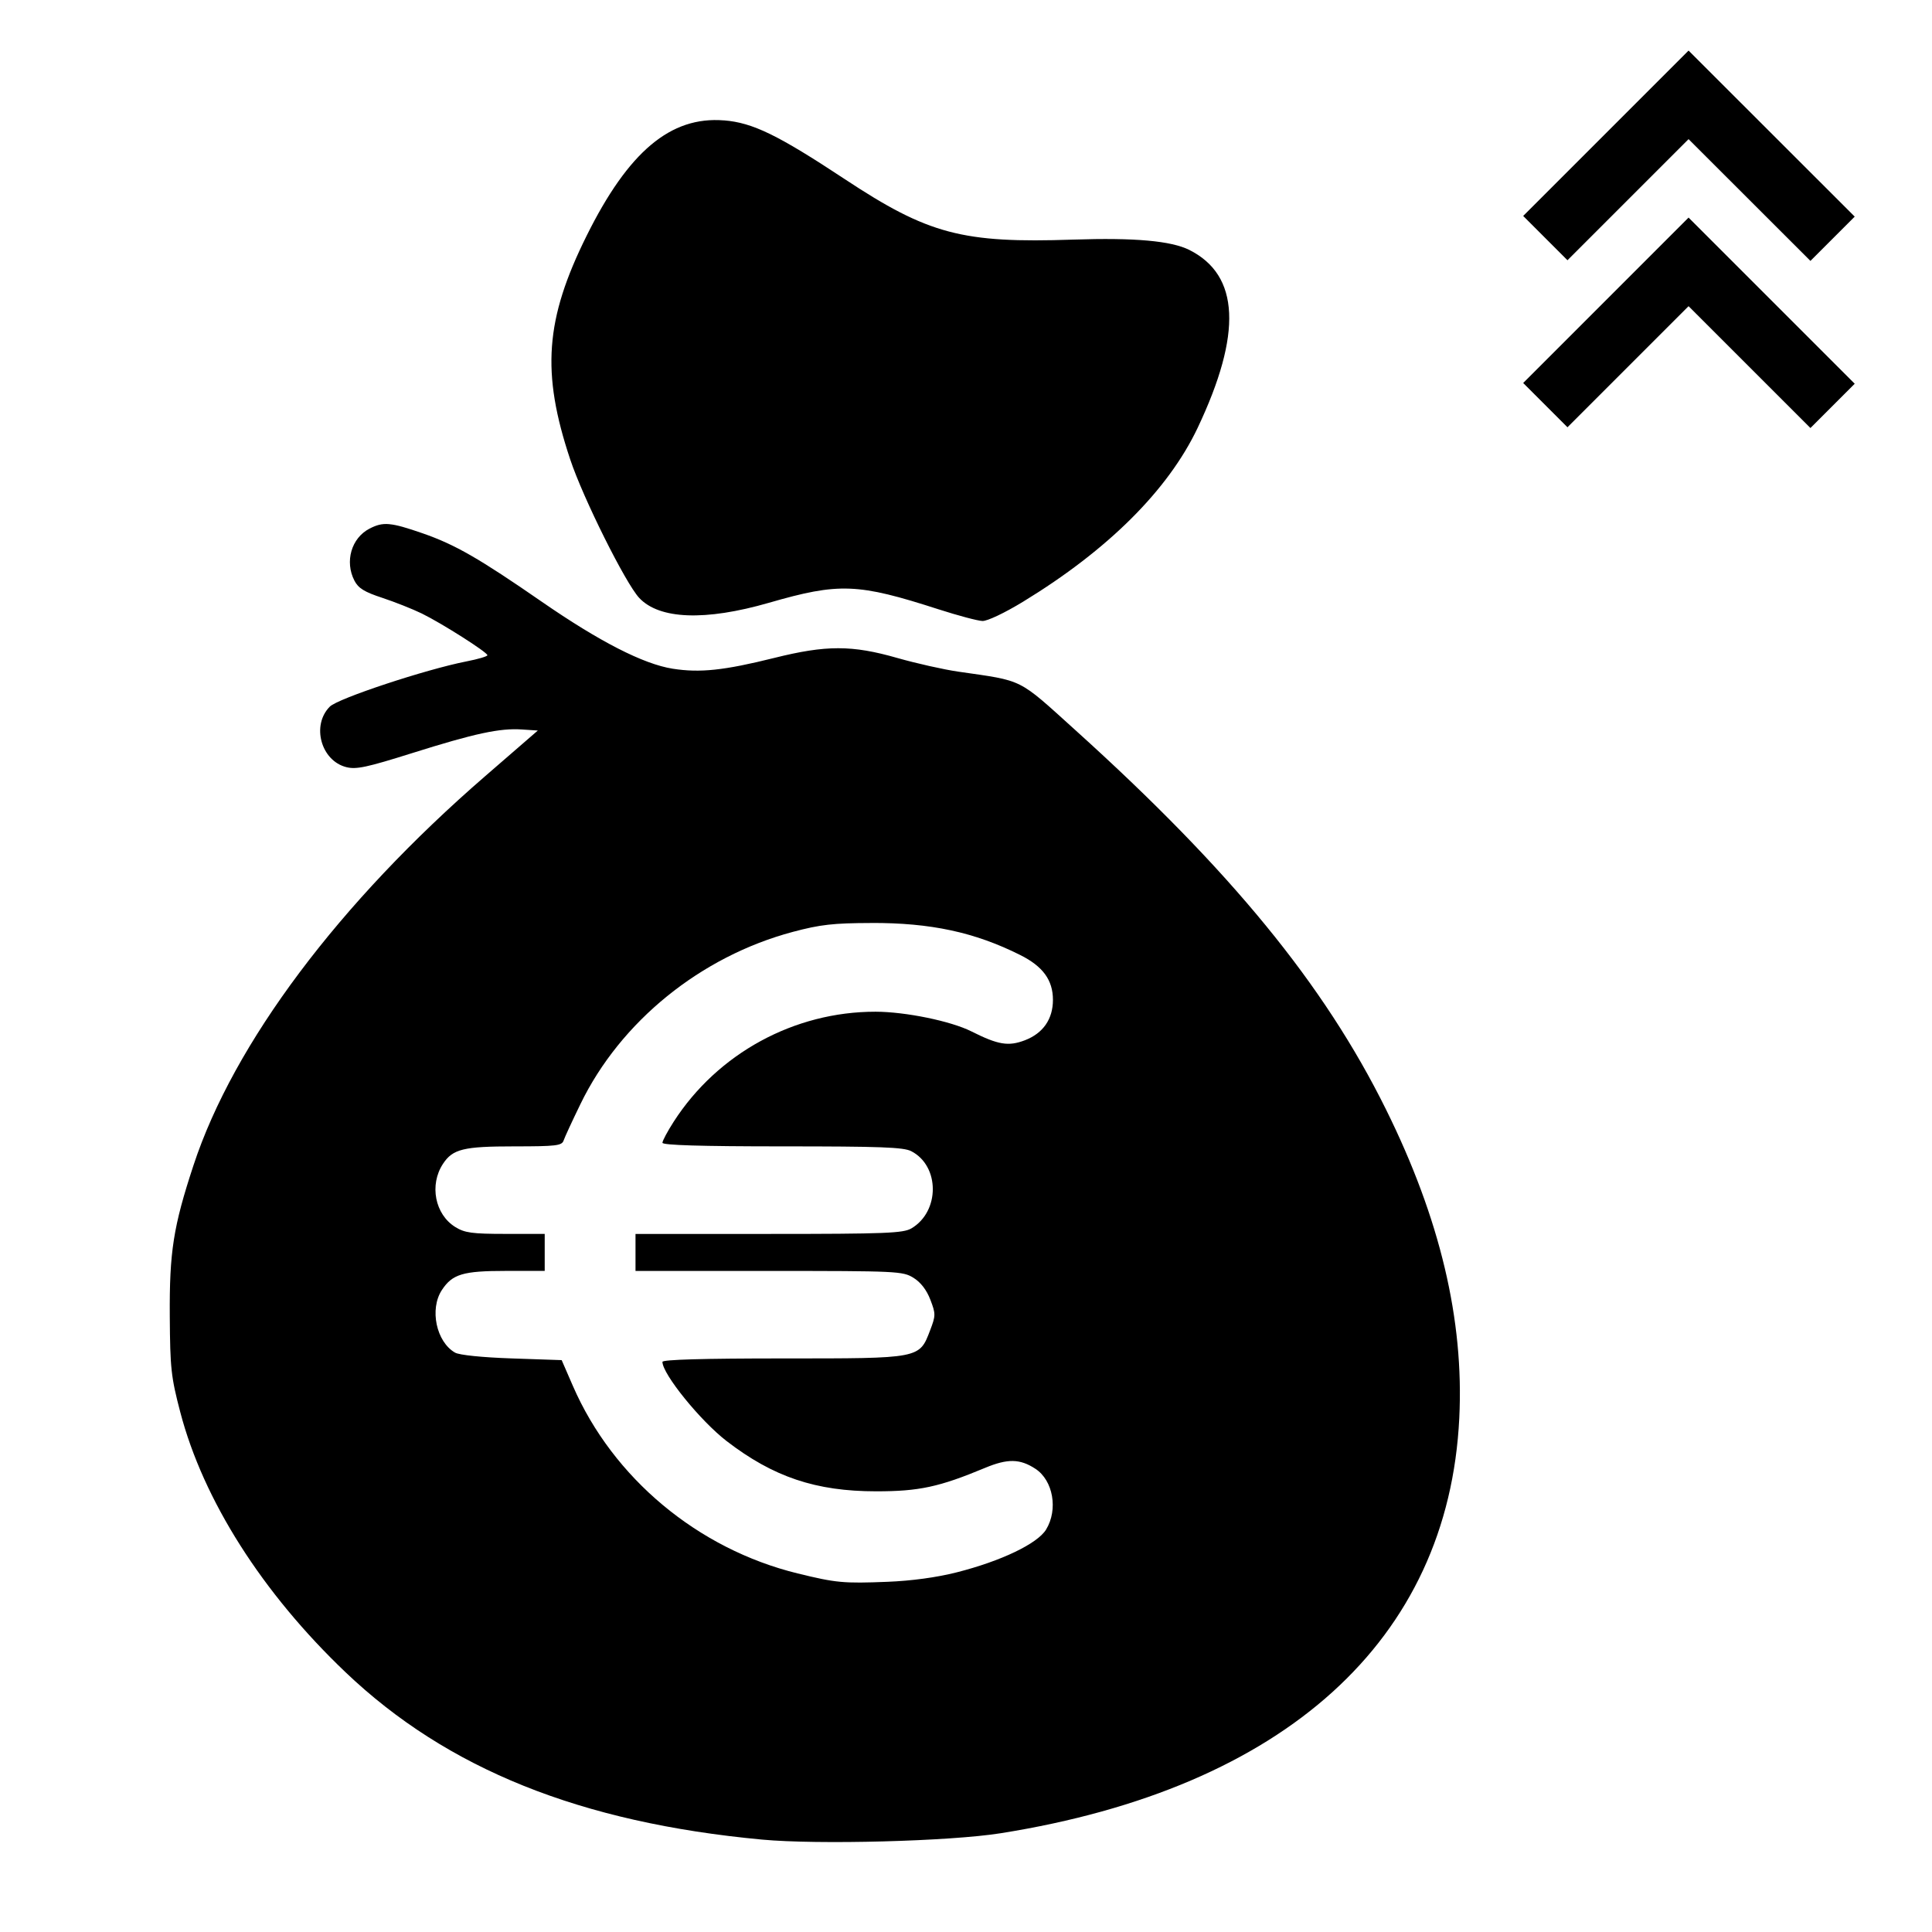 <?xml version="1.0" encoding="UTF-8" standalone="no"?>
<svg
   xmlns:dc="http://purl.org/dc/elements/1.1/"
   xmlns:cc="http://creativecommons.org/ns#"
   xmlns:rdf="http://www.w3.org/1999/02/22-rdf-syntax-ns#"
   xmlns:svg="http://www.w3.org/2000/svg"
   xmlns="http://www.w3.org/2000/svg"
   xmlns:sodipodi="http://sodipodi.sourceforge.net/DTD/sodipodi-0.dtd"
   xmlns:inkscape="http://www.inkscape.org/namespaces/inkscape"
   height="50"
   viewBox="0 0 50 50"
   width="50"
   version="1.1"
   id="svg6"
   sodipodi:docname="kubera_ii.svg"
   inkscape:version="0.92.5 (2060ec1f9f, 2020-04-08)"
   inkscape:export-filename="/home/hamhec/workspace/web/skills/dist/assets/languages/de_b2.svg.png"
   inkscape:export-xdpi="99.921013"
   inkscape:export-ydpi="99.921013">
  <defs
     id="defs10" />
  <sodipodi:namedview
     pagecolor="#ffffff"
     bordercolor="#666666"
     borderopacity="1"
     objecttolerance="10"
     gridtolerance="10"
     guidetolerance="10"
     inkscape:pageopacity="0"
     inkscape:pageshadow="2"
     inkscape:window-width="3840"
     inkscape:window-height="2050"
     id="namedview8"
     showgrid="false"
     showguides="true"
     inkscape:guide-bbox="true"
     inkscape:zoom="5.6568542"
     inkscape:cx="-129.96686"
     inkscape:cy="44.591204"
     inkscape:window-x="3348"
     inkscape:window-y="-12"
     inkscape:window-maximized="1"
     inkscape:current-layer="svg6">
    <sodipodi:guide
       position="0,16.667"
       orientation="0,1"
       id="guide822"
       inkscape:locked="false"
       inkscape:label=""
       inkscape:color="rgb(0,0,255)" />
    <sodipodi:guide
       position="16.667,0"
       orientation="1,0"
       id="guide824"
       inkscape:locked="false"
       inkscape:label=""
       inkscape:color="rgb(0,0,255)" />
    <sodipodi:guide
       position="0,32"
       orientation="0,1"
       id="guide821"
       inkscape:locked="false"
       inkscape:label=""
       inkscape:color="rgb(0,0,255)" />
    <sodipodi:guide
       position="32,0"
       orientation="1,0"
       id="guide823"
       inkscape:locked="false"
       inkscape:label=""
       inkscape:color="rgb(0,0,255)" />
    <sodipodi:guide
       position="25.333,0"
       orientation="1,0"
       id="guide825"
       inkscape:locked="false"
       inkscape:label=""
       inkscape:color="rgb(0,0,255)" />
    <sodipodi:guide
       position="0,25.333"
       orientation="0,1"
       id="guide827"
       inkscape:locked="false"
       inkscape:label=""
       inkscape:color="rgb(0,0,255)" />
  </sodipodi:namedview>
  <path
     style="stroke-width:0.087"
     d="M 43.7,1.309 39.42,5.589 40.566,6.735 43.7,3.601 46.854,6.752 48,5.606 Z m -24.964,1.807 c -1.379,-0.112 -2.472,0.805 -3.554,2.985 -1.075,2.165 -1.176,3.54 -0.424,5.792 0.334,1.002 1.43,3.2 1.784,3.58 0.52,0.557 1.708,0.603 3.358,0.127 1.817,-0.525 2.298,-0.506 4.39,0.169 0.503,0.162 1.014,0.298 1.136,0.302 0.127,0.004 0.577,-0.21 1.053,-0.5 2.196,-1.339 3.751,-2.888 4.515,-4.496 C 32.152,8.632 32.082,7.123 30.781,6.469 30.31,6.233 29.365,6.148 27.775,6.201 24.908,6.298 24.026,6.066 21.861,4.635 20.132,3.493 19.482,3.176 18.737,3.115 Z M 43.7,5.631 39.42,9.912 40.566,11.058 43.7,7.924 46.854,11.077 48,9.931 Z m -33.626,7.934 c -0.196,-0.017 -0.333,0.024 -0.511,0.116 -0.47,0.243 -0.646,0.853 -0.39,1.347 0.101,0.195 0.257,0.292 0.718,0.443 0.324,0.107 0.786,0.29 1.026,0.407 0.522,0.256 1.696,1.002 1.697,1.079 6.14e-4,0.03 -0.243,0.102 -0.542,0.16 -1.055,0.207 -3.323,0.958 -3.535,1.169 -0.483,0.482 -0.231,1.404 0.428,1.568 0.256,0.064 0.533,0.004 1.699,-0.363 1.626,-0.512 2.275,-0.651 2.843,-0.612 l 0.412,0.027 -1.357,1.176 c -3.784,3.276 -6.515,6.918 -7.554,10.075 -0.523,1.588 -0.625,2.239 -0.614,3.909 0.009,1.349 0.033,1.57 0.272,2.482 0.596,2.275 2.121,4.676 4.278,6.731 2.628,2.503 6.077,3.89 10.773,4.329 1.45,0.136 4.873,0.045 6.187,-0.165 7.353,-1.17 11.579,-4.997 11.862,-10.739 0.126,-2.543 -0.497,-5.167 -1.898,-7.995 -1.6,-3.232 -4.013,-6.18 -8.027,-9.804 -1.521,-1.373 -1.324,-1.274 -3.048,-1.524 -0.371,-0.054 -1.076,-0.212 -1.568,-0.352 -1.176,-0.337 -1.844,-0.337 -3.187,-0.002 -1.3,0.324 -1.924,0.39 -2.63,0.279 -0.758,-0.12 -1.896,-0.703 -3.386,-1.733 -1.624,-1.123 -2.244,-1.479 -3.084,-1.771 -0.412,-0.143 -0.667,-0.219 -0.863,-0.236 z m 12.472,10.321 c 1.54,-0.005 2.678,0.239 3.858,0.83 0.586,0.293 0.846,0.649 0.846,1.161 0,0.498 -0.256,0.865 -0.726,1.045 -0.427,0.163 -0.691,0.119 -1.385,-0.23 -0.531,-0.267 -1.708,-0.508 -2.48,-0.509 -2.103,-0.002 -4.086,1.078 -5.224,2.847 -0.16,0.249 -0.291,0.494 -0.291,0.545 0,0.062 0.997,0.093 3.099,0.093 2.534,0 3.142,0.021 3.341,0.125 0.741,0.383 0.743,1.56 0.004,1.997 -0.212,0.125 -0.655,0.144 -3.692,0.144 h -3.449 v 0.479 0.479 h 3.453 c 3.323,0 3.463,0.006 3.74,0.177 0.187,0.116 0.34,0.313 0.437,0.566 0.141,0.367 0.14,0.412 -0.004,0.789 -0.283,0.741 -0.241,0.732 -3.814,0.732 -2.059,2.59e-4 -3.115,0.03 -3.115,0.089 0,0.315 0.983,1.527 1.661,2.05 1.208,0.929 2.307,1.3 3.871,1.3 1.112,3.8e-4 1.631,-0.112 2.816,-0.606 0.585,-0.244 0.904,-0.239 1.304,0.023 0.46,0.301 0.592,1.055 0.277,1.572 -0.223,0.366 -1.165,0.817 -2.313,1.108 -0.52,0.132 -1.167,0.22 -1.796,0.245 -1.131,0.045 -1.327,0.027 -2.322,-0.217 -2.583,-0.634 -4.779,-2.466 -5.817,-4.855 l -0.289,-0.665 -1.288,-0.044 c -0.768,-0.026 -1.362,-0.087 -1.471,-0.15 -0.487,-0.279 -0.665,-1.126 -0.342,-1.619 0.272,-0.414 0.546,-0.496 1.655,-0.496 h 1.007 v -0.479 -0.479 h -1.015 c -0.865,0 -1.055,-0.027 -1.298,-0.177 -0.528,-0.326 -0.677,-1.09 -0.321,-1.634 0.253,-0.386 0.531,-0.454 1.847,-0.454 1.091,0 1.232,-0.018 1.277,-0.154 0.028,-0.084 0.224,-0.507 0.435,-0.941 1.036,-2.137 3.112,-3.82 5.496,-4.456 0.714,-0.19 1.045,-0.227 2.028,-0.23 z"
     id="path1119"
     inkscape:connector-curvature="0" />
</svg>
